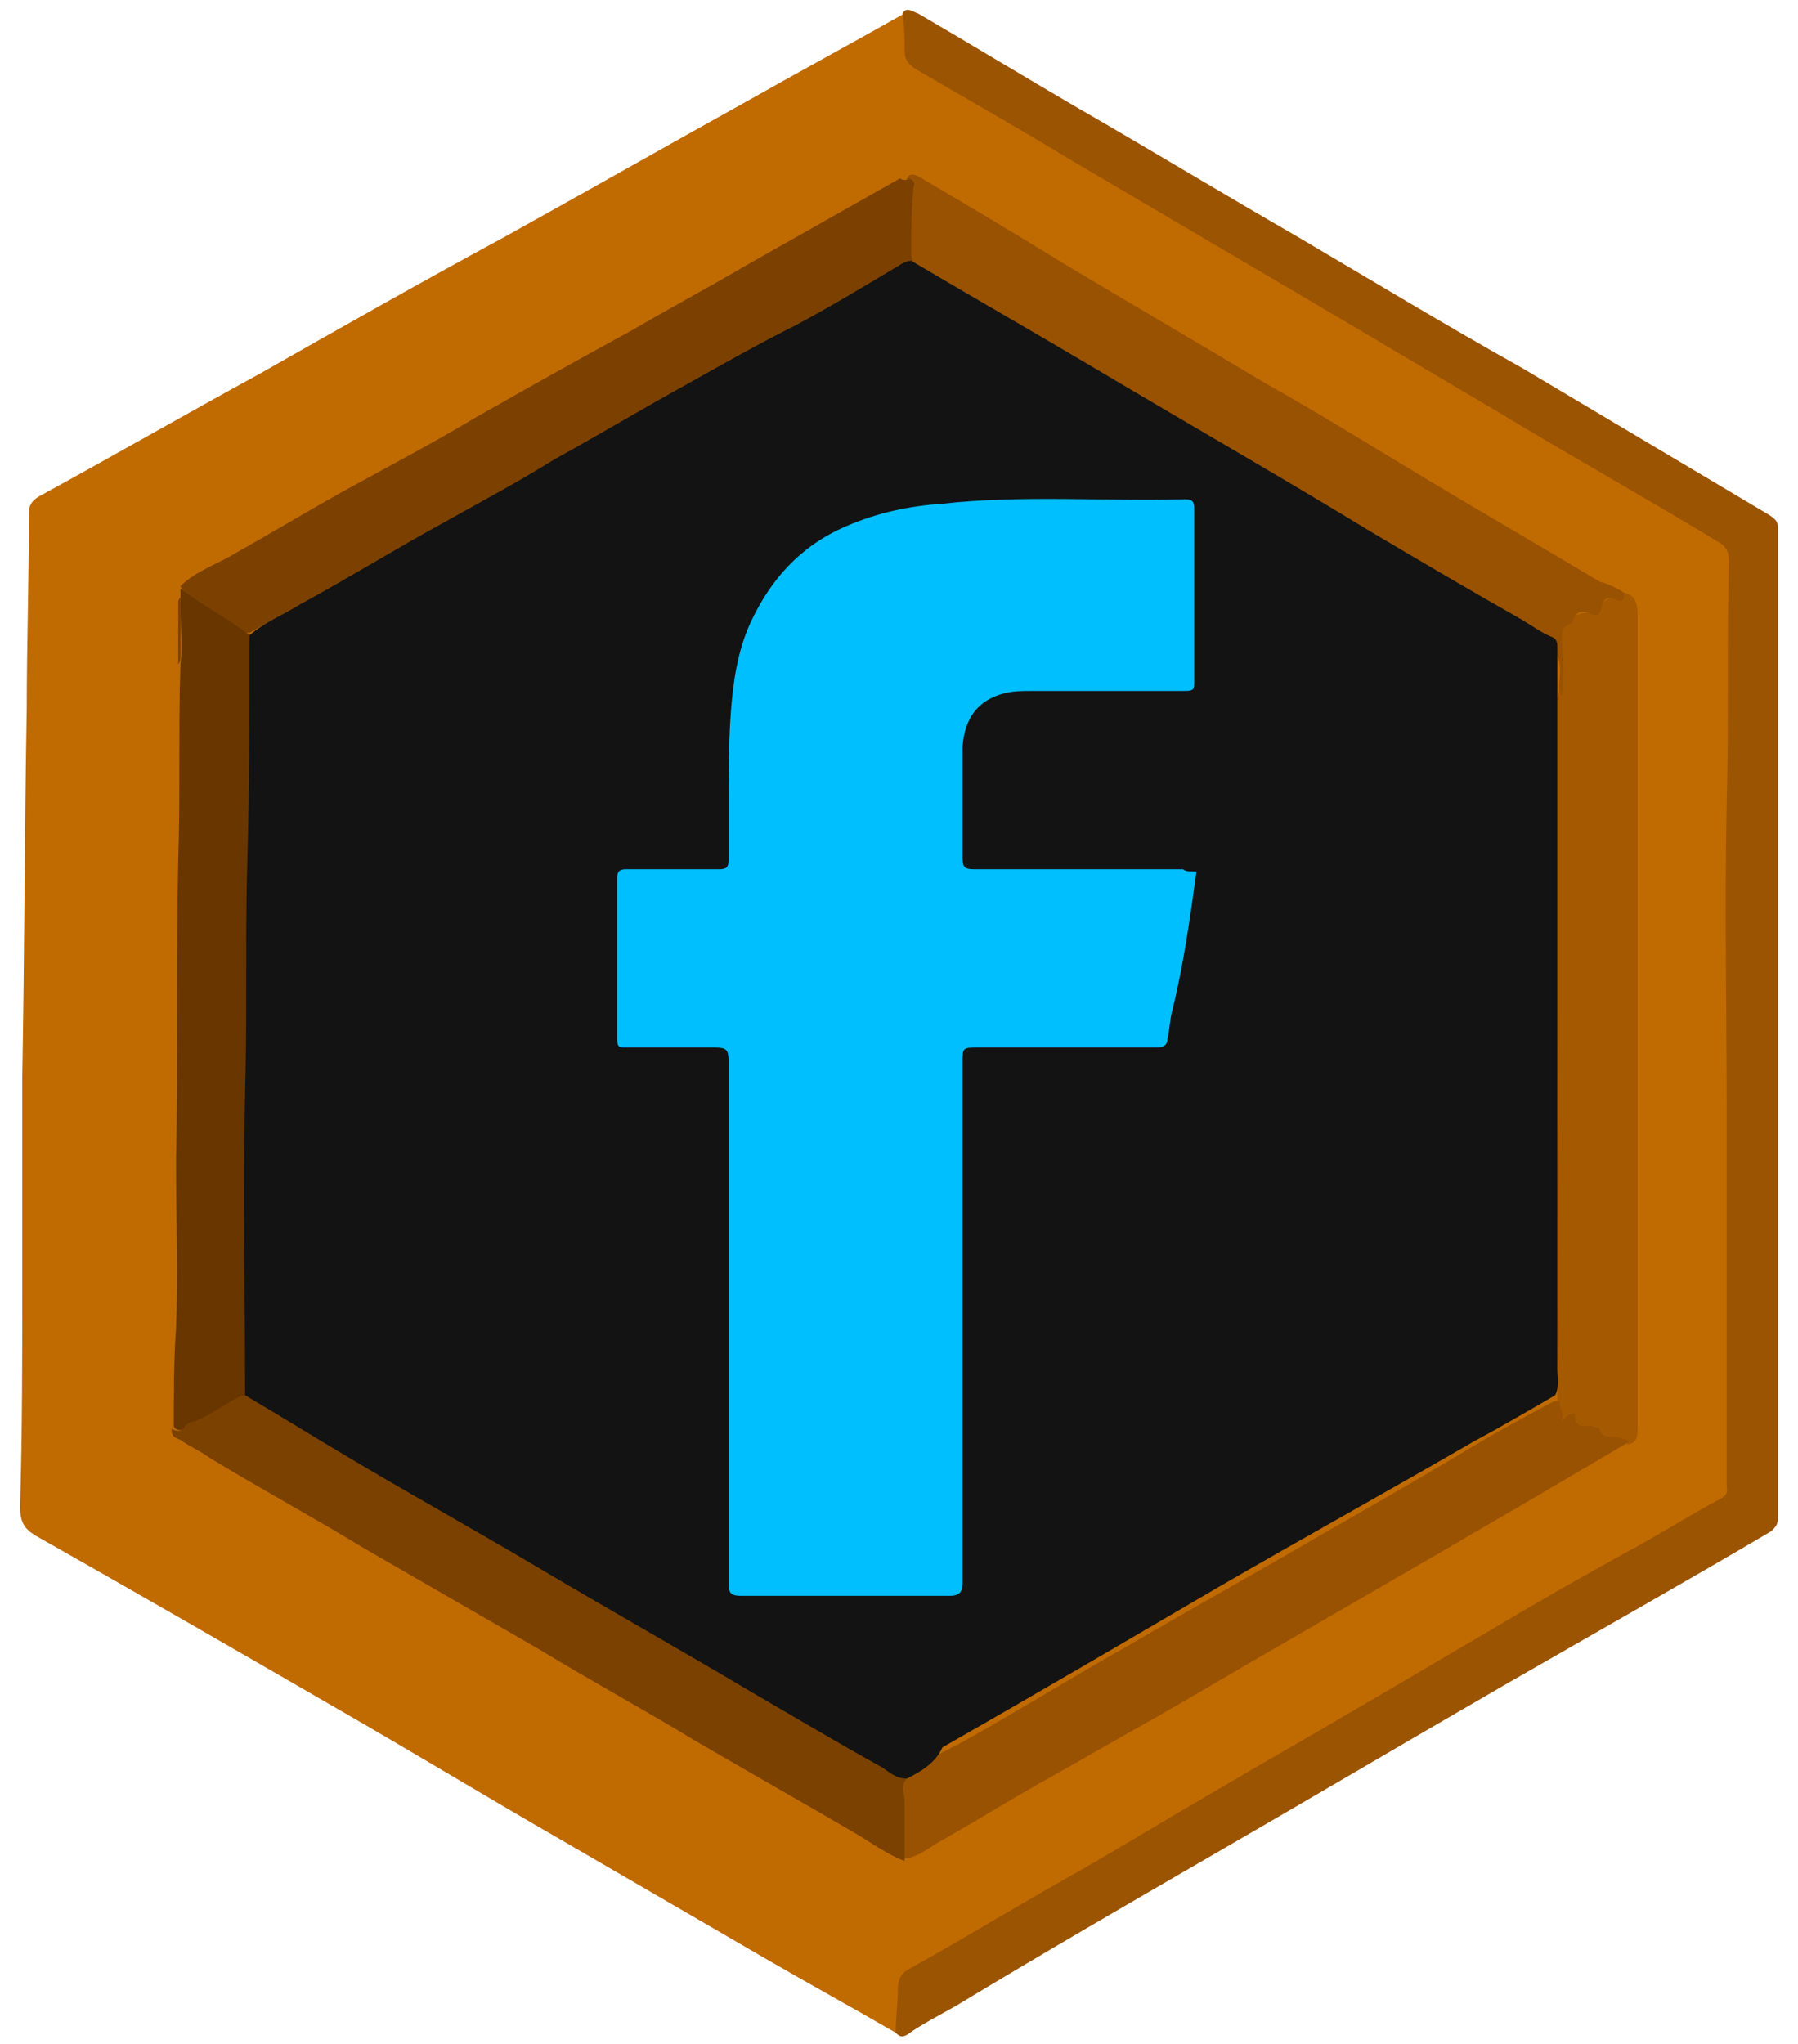 <?xml version="1.0" encoding="utf-8"?>
<!-- Generator: Adobe Illustrator 20.1.0, SVG Export Plug-In . SVG Version: 6.00 Build 0)  -->
<svg version="1.1" id="Layer_1" xmlns="http://www.w3.org/2000/svg" xmlns:xlink="http://www.w3.org/1999/xlink" x="0px" y="0px"
	 width="80.7px" height="91.7px" viewBox="0 0 80.7 91.7" enable-background="new 0 0 80.7 91.7" xml:space="preserve">
<g>
	<path fill="#C06A02" d="M40.2,91.2c-1.9-1.1-3.9-2.2-5.8-3.3c-3.1-1.8-6.2-3.6-9.3-5.4c-3.3-1.9-6.6-3.9-9.9-5.8
		c-4.5-2.6-9-5.2-13.6-7.8c-0.5-0.3-0.7-0.6-0.7-1.3c0.1-3.3,0.1-6.6,0.1-9.9C1,54.5,1,51.4,1,48.3c0.1-5.5,0.1-11,0.2-16.5
		c0-2.9,0.1-5.9,0.1-8.8c0-0.3,0.1-0.5,0.4-0.7c3.3-1.8,6.6-3.7,9.9-5.5c3.7-2.1,7.4-4.2,11.1-6.2c3.6-2,7.3-4.1,10.9-6.1
		c2.3-1.3,4.7-2.6,7-3.9C41,1,41,1.5,40.9,2c0,0.6,0.2,0.9,0.7,1.2c3.9,2.3,7.8,4.6,11.7,6.9c3.9,2.3,7.9,4.6,11.8,7
		c4,2.4,8.1,4.8,12.1,7.1c0.5,0.3,0.7,0.6,0.7,1.1c0,2.8,0,5.5,0,8.3c-0.2,10.9,0,21.8-0.1,32.6c0,0.7-0.3,1.1-0.9,1.5
		c-4,2.3-7.9,4.6-11.9,6.9c-4.1,2.4-8.2,4.8-12.4,7.2c-3.9,2.2-7.7,4.5-11.6,6.7c-0.5,0.3-0.7,0.6-0.6,1.1c0,0.4-0.1,0.9-0.1,1.3
		C40.4,91,40.3,91.1,40.2,91.2z"/>
	<path fill="#9B5401" d="M40.2,91.2c0-0.7,0.1-1.3,0.1-2c0-0.3,0.1-0.6,0.4-0.8c2.7-1.5,5.3-3.1,8-4.6c1.9-1.1,3.7-2.2,5.6-3.3
		c2.2-1.3,4.5-2.6,6.7-3.9c1.9-1.1,3.9-2.3,5.8-3.4c2-1.2,4.1-2.4,6.1-3.5c1.5-0.8,2.9-1.7,4.4-2.5c0.3-0.2,0.2-0.4,0.2-0.6
		c0-5.4,0-10.9,0-16.3c0-4.8-0.1-9.5,0-14.3c0.1-3.6,0-7.2,0.1-10.8c0-0.4-0.1-0.7-0.5-0.9c-3.3-2-6.7-3.9-10-5.9
		c-2.9-1.7-5.9-3.5-8.8-5.2c-3.4-2-6.8-4-10.2-6c-2.3-1.4-4.6-2.7-7-4.1c-0.3-0.2-0.5-0.4-0.5-0.8c0-0.6,0-1.2-0.1-1.7
		c0.2-0.3,0.4-0.1,0.7,0c2.4,1.4,4.7,2.8,7.1,4.2c3.3,1.9,6.6,3.9,9.9,5.8c3.4,2,6.7,4,10.1,5.9c3.7,2.2,7.4,4.4,11.1,6.6
		c0.3,0.2,0.4,0.3,0.4,0.6c0,7.8,0,15.7,0,23.5c0,7,0,13.9,0,20.9c0,0.3-0.1,0.4-0.3,0.6c-3.9,2.3-7.8,4.5-11.8,6.8
		c-4.5,2.6-8.9,5.2-13.4,7.8c-3.8,2.2-7.6,4.4-11.4,6.7c-0.7,0.4-1.5,0.8-2.2,1.3C40.5,91.4,40.4,91.4,40.2,91.2z"/>
	<path fill="#A55901" d="M72.9,26.6c0.5,0.1,0.6,0.5,0.6,1c0,12.2,0,24.3,0,36.5c0,0.3,0,0.6-0.4,0.7c-0.2-0.1-0.5-0.1-0.8-0.1
		c-0.2,0-0.5-0.1-0.6-0.3c-0.1-0.2-0.3-0.2-0.5-0.2c-0.4,0-0.6-0.1-0.7-0.5c-0.5,0.3-0.5,0.3-0.6-0.3c0-0.2,0-0.4,0-0.6
		c0.1-6.1,0-12.3,0-18.4c0-4,0-8.1,0-12.1c0-0.3,0-0.6,0-0.9c0.2-0.8,0.1-1.7,0.1-2.5c-0.1-0.8,0.6-1.5,1.4-1.4c0.1,0,0.3,0,0.3-0.1
		c0.2-0.5,0.5-0.6,1-0.6C72.8,26.7,72.8,26.6,72.9,26.6z"/>
	<path fill="#995201" d="M72.9,26.6c0,0.2,0,0.5-0.4,0.3c-0.4-0.2-0.6,0.1-0.6,0.3c-0.1,0.4-0.2,0.5-0.6,0.3
		c-0.3-0.1-0.5-0.1-0.7,0.3c0,0.1-0.1,0.2-0.2,0.2c-0.3,0.2-0.3,0.4-0.3,0.8c0.1,0.8,0.1,1.6,0,2.4C69.9,31,70,30.6,70,30.4
		c0.1-0.9-0.2-1.5-1.1-2c-3.6-2.1-7.2-4.2-10.8-6.3c-2.4-1.4-4.9-2.9-7.3-4.3c-1.8-1.1-3.6-2.2-5.4-3.2c-1.4-0.8-2.8-1.7-4.2-2.5
		c-0.1-0.1-0.3-0.2-0.4-0.3c-0.2-0.3-0.1-0.7-0.1-1c0-0.9,0.1-1.9,0-2.8c0.1-0.2,0.3-0.2,0.5-0.1c2.2,1.3,4.4,2.6,6.5,3.9
		c3,1.8,6.1,3.6,9.1,5.4c2.5,1.4,4.9,2.9,7.4,4.4c2.5,1.5,5.1,3,7.6,4.5C72.2,26.2,72.6,26.4,72.9,26.6z"/>
	<path fill="#7C4100" d="M40.8,8C41,8.1,41.1,8.2,41,8.4c-0.1,1-0.1,1.9-0.1,2.9c0,0.2,0,0.3,0.1,0.4c-1.1,0.7-2.2,1.3-3.3,1.9
		c-1.8,1-3.6,2-5.5,3c-2.6,1.5-5.3,3-7.9,4.5c-3.3,1.9-6.7,3.7-10,5.6c-1,0.6-2.1,1.1-3.1,1.7c-0.1,0-0.2,0-0.3-0.1
		c-0.7-0.5-1.5-0.9-2.2-1.4c-0.3-0.2-0.5-0.4-0.6-0.6c0.7-0.7,1.7-1,2.5-1.5c1.6-0.9,3.1-1.8,4.7-2.7c2-1.1,4.1-2.2,6.1-3.4
		c2.3-1.3,4.6-2.6,7-3.9c1.7-1,3.4-1.9,5.1-2.9c2.3-1.3,4.6-2.6,6.9-3.9C40.5,8.1,40.7,8.1,40.8,8z"/>
	<path fill="#995201" d="M70,62.9c0,0.3,0.2,0.6,0.1,0.9c0.1-0.1,0.1-0.2,0.3-0.3c0.1-0.1,0.3-0.1,0.3,0c0,0.7,0.5,0.4,0.8,0.5
		c0.2,0.1,0.3,0,0.3,0.2c0.2,0.4,0.6,0.2,0.9,0.3c0.1,0.1,0.3,0,0.4,0.2c-1.7,1-3.4,2-5.1,3c-1.4,0.8-2.9,1.7-4.3,2.5
		c-1.9,1.1-3.8,2.2-5.7,3.3c-2.1,1.2-4.1,2.4-6.2,3.6c-1.8,1-3.5,2-5.3,3c-1.4,0.8-2.7,1.6-4.1,2.4c-0.6,0.3-1.1,0.8-1.8,0.9
		c-0.2-0.2-0.2-0.4-0.2-0.6c0-0.8,0-1.7,0-2.5c0-0.2,0-0.4,0.2-0.6c0.8-0.7,1.8-1.1,2.7-1.6c2.5-1.4,4.9-2.9,7.4-4.3
		c2.9-1.7,5.8-3.3,8.7-5c2.1-1.2,4.2-2.4,6.2-3.6c1.3-0.8,2.6-1.5,3.9-2.2C69.7,62.9,69.8,62.8,70,62.9z"/>
	<path fill="#693600" d="M8.1,26.4c1,0.8,2.1,1.3,3.1,2.1c0.2,0.2,0.2,0.5,0.2,0.8c0,2.6,0,5.2-0.1,7.8c-0.1,2.9,0,5.8,0,8.7
		c-0.1,4.1,0,8.2-0.1,12.3c0,1.4-0.1,2.9-0.1,4.3c0,0.2-0.1,0.3-0.3,0.3c-0.8,0.5-1.7,0.9-2.5,1.4c-0.2,0.1-0.4,0.1-0.5-0.1
		c0-1.5,0-3,0.1-4.4c0.1-2.5,0-5,0-7.5c0.1-4.5,0-9,0.1-13.5c0.1-2.9,0-5.9,0.1-8.8c0.1-0.8,0-1.6,0-2.4c0-0.2,0-0.4,0-0.6
		C8.1,26.7,8.1,26.5,8.1,26.4z"/>
	<path fill="#7B4100" d="M7.7,64.1c0.2,0.1,0.4,0.2,0.6-0.1c0.1-0.2,0.4-0.2,0.6-0.3c0.7-0.3,1.3-0.8,2-1.1c0.6,0.1,1.1,0.5,1.6,0.8
		c3.3,1.9,6.6,3.8,9.9,5.8c4.2,2.5,8.5,4.9,12.7,7.4c1.6,1,3.3,1.9,5,2.9c0.2,0.1,0.4,0.1,0.6,0.3c-0.3,0.3-0.1,0.7-0.1,1
		c0,0.9,0,1.8,0,2.7c-0.8-0.3-1.6-0.9-2.3-1.3c-2.4-1.4-4.7-2.7-7.1-4.1c-2.3-1.4-4.7-2.7-7-4.1c-2.6-1.5-5.2-3-7.8-4.5
		c-2.3-1.4-4.7-2.7-7-4.1c-0.4-0.3-0.9-0.5-1.3-0.8C7.8,64.5,7.7,64.4,7.7,64.1z"/>
	<path fill="#7C4100" d="M8.1,26.8c0,0.9,0,1.7,0,2.6c0,0.1,0,0.3-0.1,0.4c0-0.9,0-1.8,0-2.7C8,27,8,26.9,8.1,26.8z"/>
	<path fill="#131313" d="M40.7,79.8c-0.5,0-0.8-0.3-1.1-0.5c-2-1.1-4-2.3-5.9-3.4c-3.2-1.9-6.4-3.7-9.6-5.6
		c-2.7-1.6-5.4-3.1-8.1-4.7c-1.7-1-3.3-2-5-3C11,58.1,10.9,53.5,11,49c0.1-3.5,0-6.9,0.1-10.4c0.1-3.4,0.1-6.7,0.1-10.1
		c0.7-0.6,1.5-0.9,2.3-1.4c2.2-1.2,4.3-2.5,6.5-3.7c1.6-0.9,3.3-1.8,4.9-2.8c2-1.1,4-2.3,6-3.4c1.6-0.9,3.2-1.8,4.8-2.6
		c1.5-0.8,3-1.7,4.5-2.6c0.2-0.1,0.4-0.3,0.7-0.3c2.7,1.6,5.5,3.2,8.2,4.8c4.2,2.5,8.4,4.9,12.5,7.4c2.2,1.3,4.4,2.6,6.7,3.9
		c0.5,0.3,0.9,0.6,1.4,0.8c0.2,0.1,0.2,0.3,0.2,0.5c0,0.6,0,1.3,0,1.9c0,4.1,0,8.3,0,12.4c0,6,0,12,0,18c0,0.4,0.1,0.8-0.1,1.2
		c-1.2,0.7-2.4,1.4-3.7,2.1c-3.8,2.2-7.6,4.3-11.4,6.5c-4.1,2.4-8.2,4.8-12.4,7.2C42,79.1,41.3,79.5,40.7,79.8z"/>
	<path fill="#00BFFE" d="M53.7,39.1c-0.3,2.2-0.6,4.3-1.1,6.3c-0.1,0.4-0.1,0.8-0.2,1.2c0,0.3-0.2,0.4-0.5,0.4c-2.7,0-5.4,0-8,0
		c-0.7,0-0.7,0-0.7,0.7c0,7.8,0,15.5,0,23.3c0,0.4-0.1,0.6-0.6,0.6c-3.1,0-6.2,0-9.3,0c-0.5,0-0.6-0.1-0.6-0.6c0-7.8,0-15.6,0-23.4
		c0-0.5-0.1-0.6-0.6-0.6c-1.3,0-2.7,0-4,0c-0.3,0-0.4,0-0.4-0.4c0-2.4,0-4.8,0-7.2c0-0.3,0.1-0.4,0.4-0.4c1.4,0,2.8,0,4.2,0
		c0.3,0,0.4-0.1,0.4-0.4c0-0.8,0-1.6,0-2.4c0-1.4,0-2.8,0.1-4.2c0.1-1.4,0.3-2.8,0.9-4.1c0.9-1.9,2.2-3.4,4.3-4.3
		c1.4-0.6,2.8-0.9,4.3-1c3.6-0.4,7.3-0.1,10.9-0.2c0.3,0,0.4,0.1,0.4,0.4c0,2.6,0,5.2,0,7.8c0,0.3,0,0.4-0.4,0.4c-2.3,0-4.6,0-6.9,0
		c-0.4,0-0.8,0-1.2,0.1c-1.2,0.3-1.8,1.1-1.9,2.4c0,1.7,0,3.4,0,5c0,0.4,0.1,0.5,0.5,0.5c3.1,0,6.3,0,9.4,0
		C53.2,39.1,53.4,39.1,53.7,39.1z"/>
</g>
</svg>
